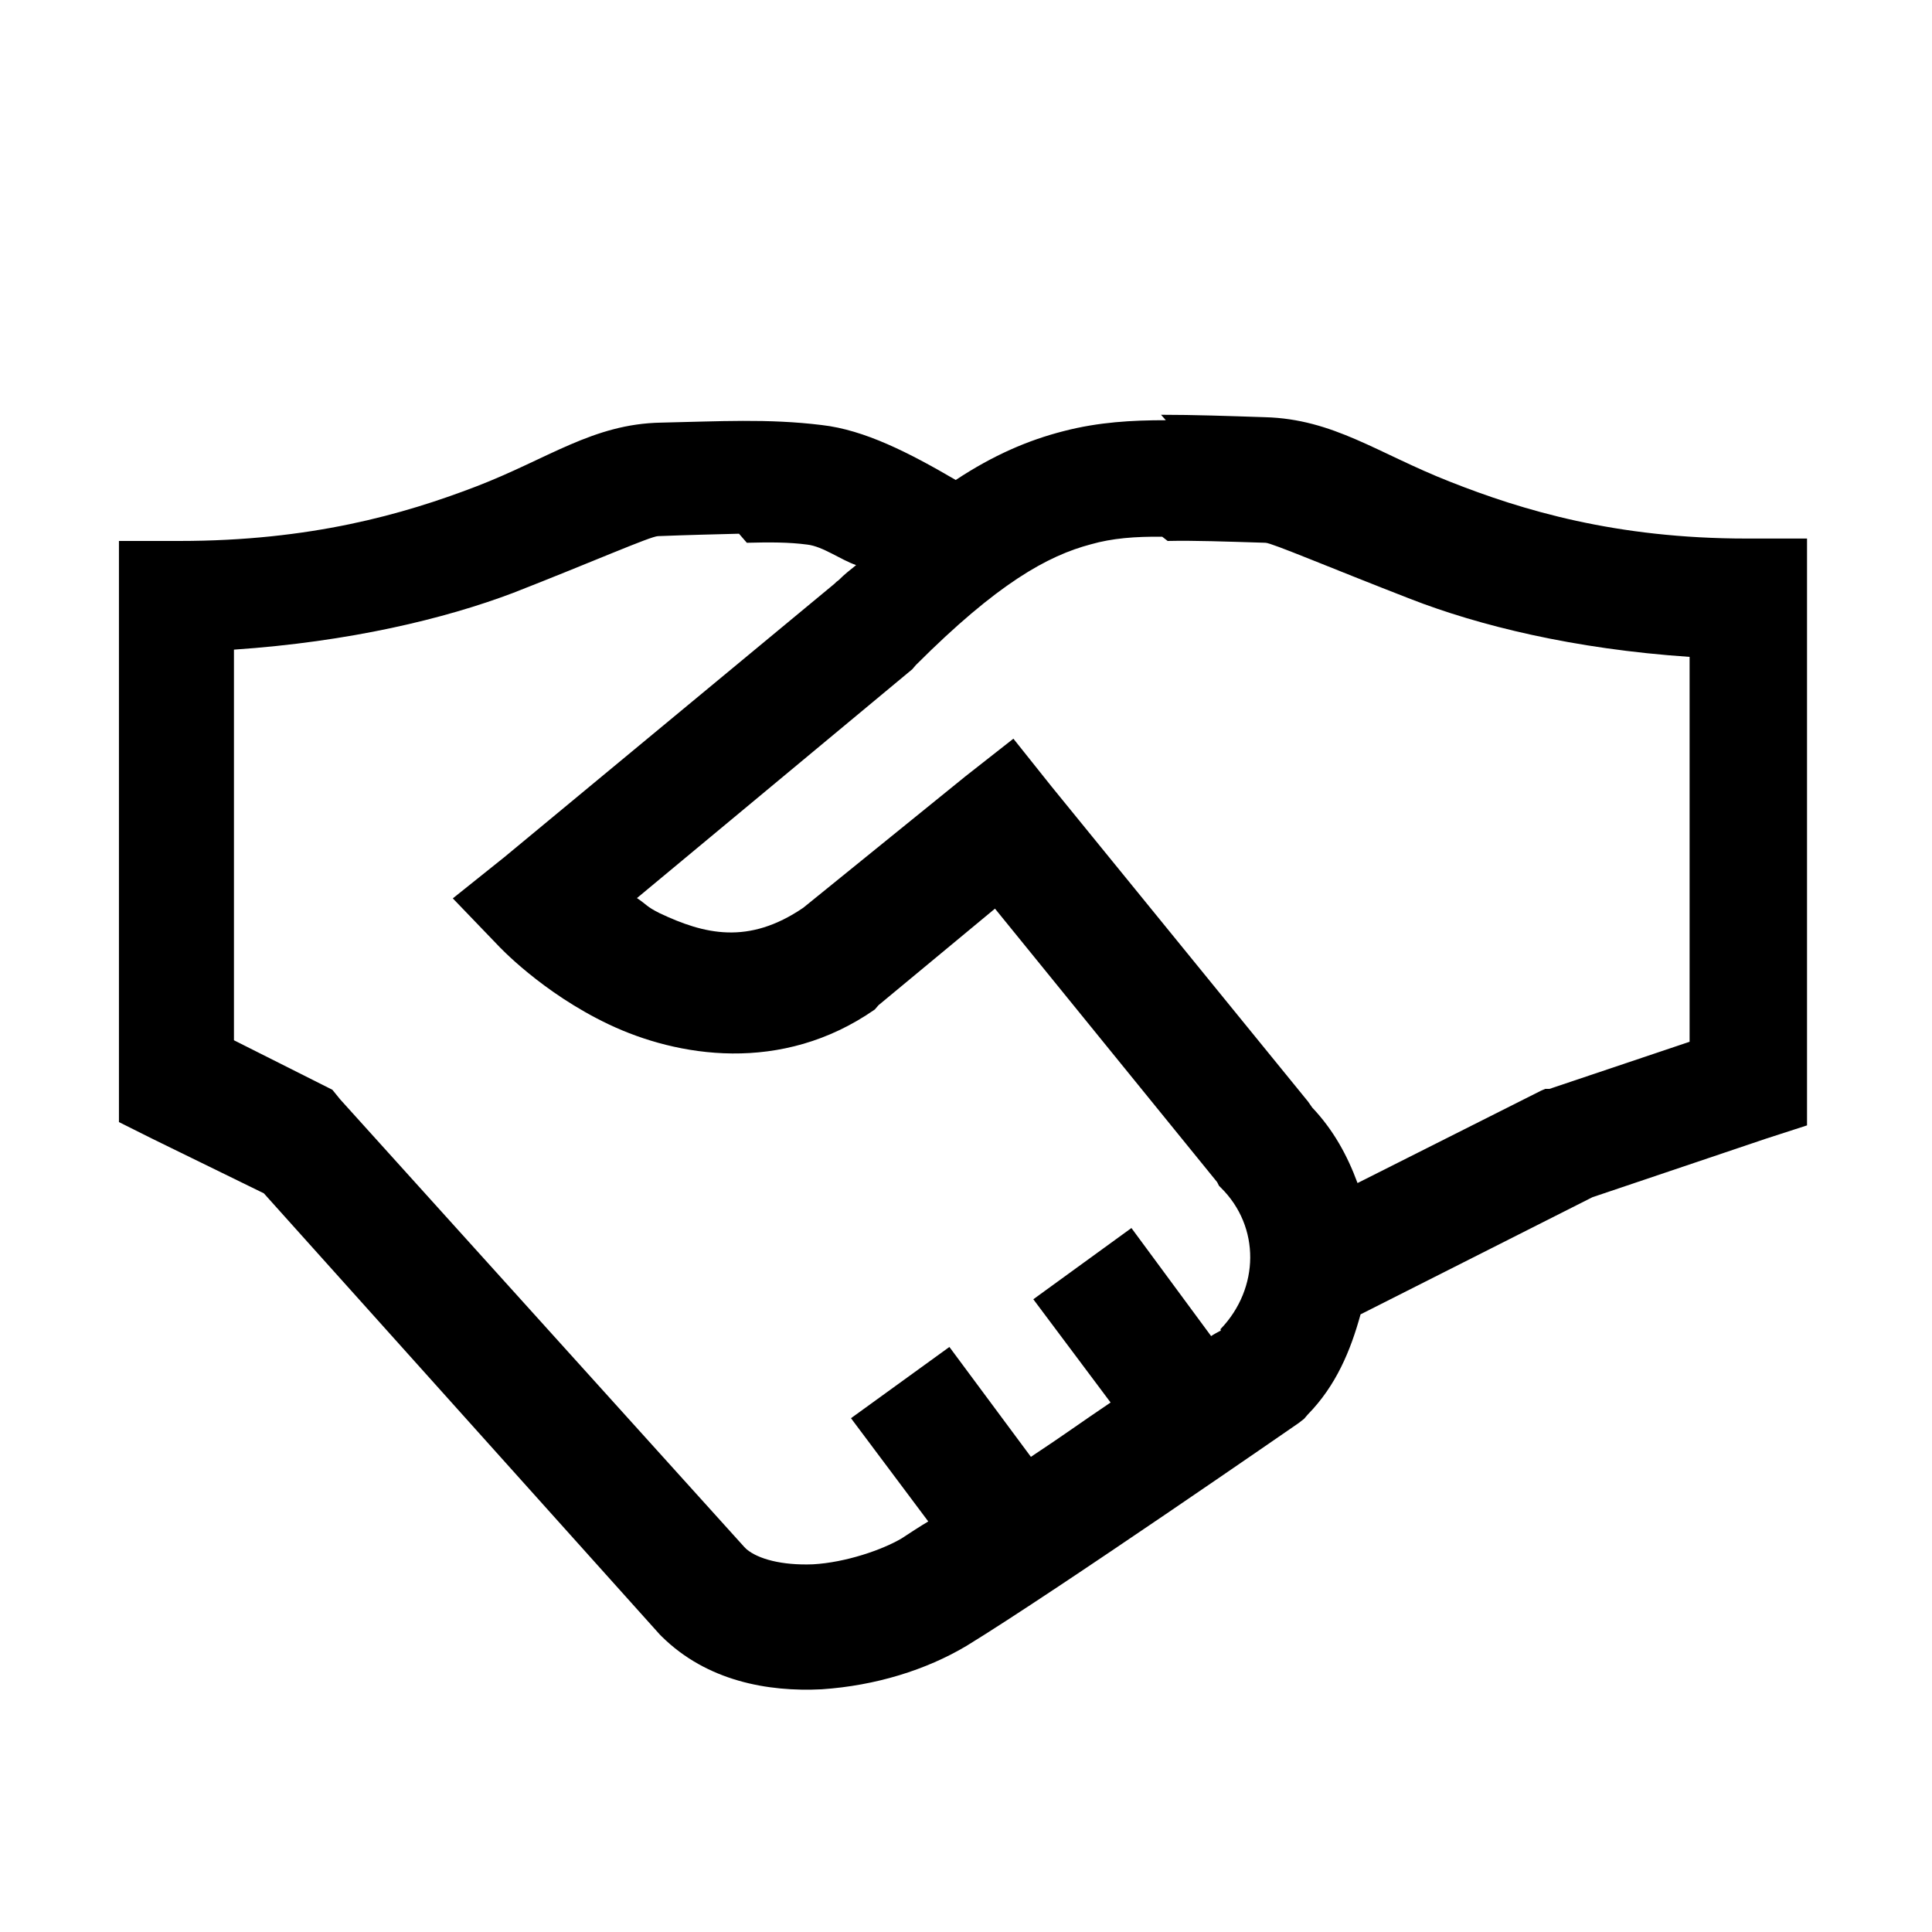 <svg viewBox="0 0 32 32" xmlns="http://www.w3.org/2000/svg"><path d="M19.31 6.96c-.56 0-1.11.03-1.69.18 -.59.15-1.17.4-1.79.81 -.77-.45-1.51-.83-2.22-.91 -.89-.11-1.71-.06-2.66-.04 -1.13.02-1.87.6-3.07 1.06 -1.2.46-2.74.9-4.91.9h-1v9.625l.56.28 1.84.9 6.56 7.31 .03.03c.75.74 1.76.92 2.65.875 .89-.06 1.73-.32 2.4-.72 1.47-.9 5.5-3.69 5.5-3.69l.09-.07 .06-.07c.47-.48.71-1.06.875-1.66l3.84-1.94 2.875-.97 .68-.22V8.92h-1c-2.17 0-3.72-.47-4.91-.94 -1.2-.47-1.93-1.04-3.07-1.07 -.61-.02-1.17-.04-1.72-.04Zm.03 2c.44-.01.96.01 1.62.03 .1 0 1.06.41 2.4.93 1.13.44 2.7.83 4.625.96v6.375l-2.32.78h-.07l-.07.03 -3.04 1.53c-.17-.46-.4-.88-.75-1.25l-.07-.1 -4.25-5.22 -.63-.79 -.79.62 -2.69 2.18c-.91.62-1.64.44-2.38.09 -.22-.11-.21-.14-.375-.25l4.56-3.79 .06-.07c1.35-1.35 2.18-1.81 2.9-2 .35-.1.73-.13 1.18-.125Zm-6.97.03c.38-.01.7-.01 1 .03 .26.03.55.25.81.34 -.11.09-.18.14-.29.25 -.03.02-.04.03-.07.06L8.35 14.2l-.85.68 .75.78s.72.78 1.84 1.31 2.85.83 4.4-.25l.06-.07 1.93-1.6 3.68 4.53 .03.06 .03.03c.66.65.64 1.67 0 2.34 -.01 0 0 .02 0 .03 -.01 0-.15.08-.16.09l-1.32-1.79 -1.625 1.18 1.28 1.71c-.52.35-.76.53-1.32.9l-1.35-1.82 -1.63 1.18 1.28 1.71c-.12.07-.35.22-.44.28 -.32.19-.93.4-1.47.43 -.52.02-.91-.09-1.1-.25l-.04-.04 -6.69-7.41 -.13-.16 -1.63-.82v-6.47c1.91-.13 3.49-.51 4.625-.94 1.33-.52 2.28-.94 2.4-.94 .51-.02.96-.03 1.34-.04Z"/></svg>
